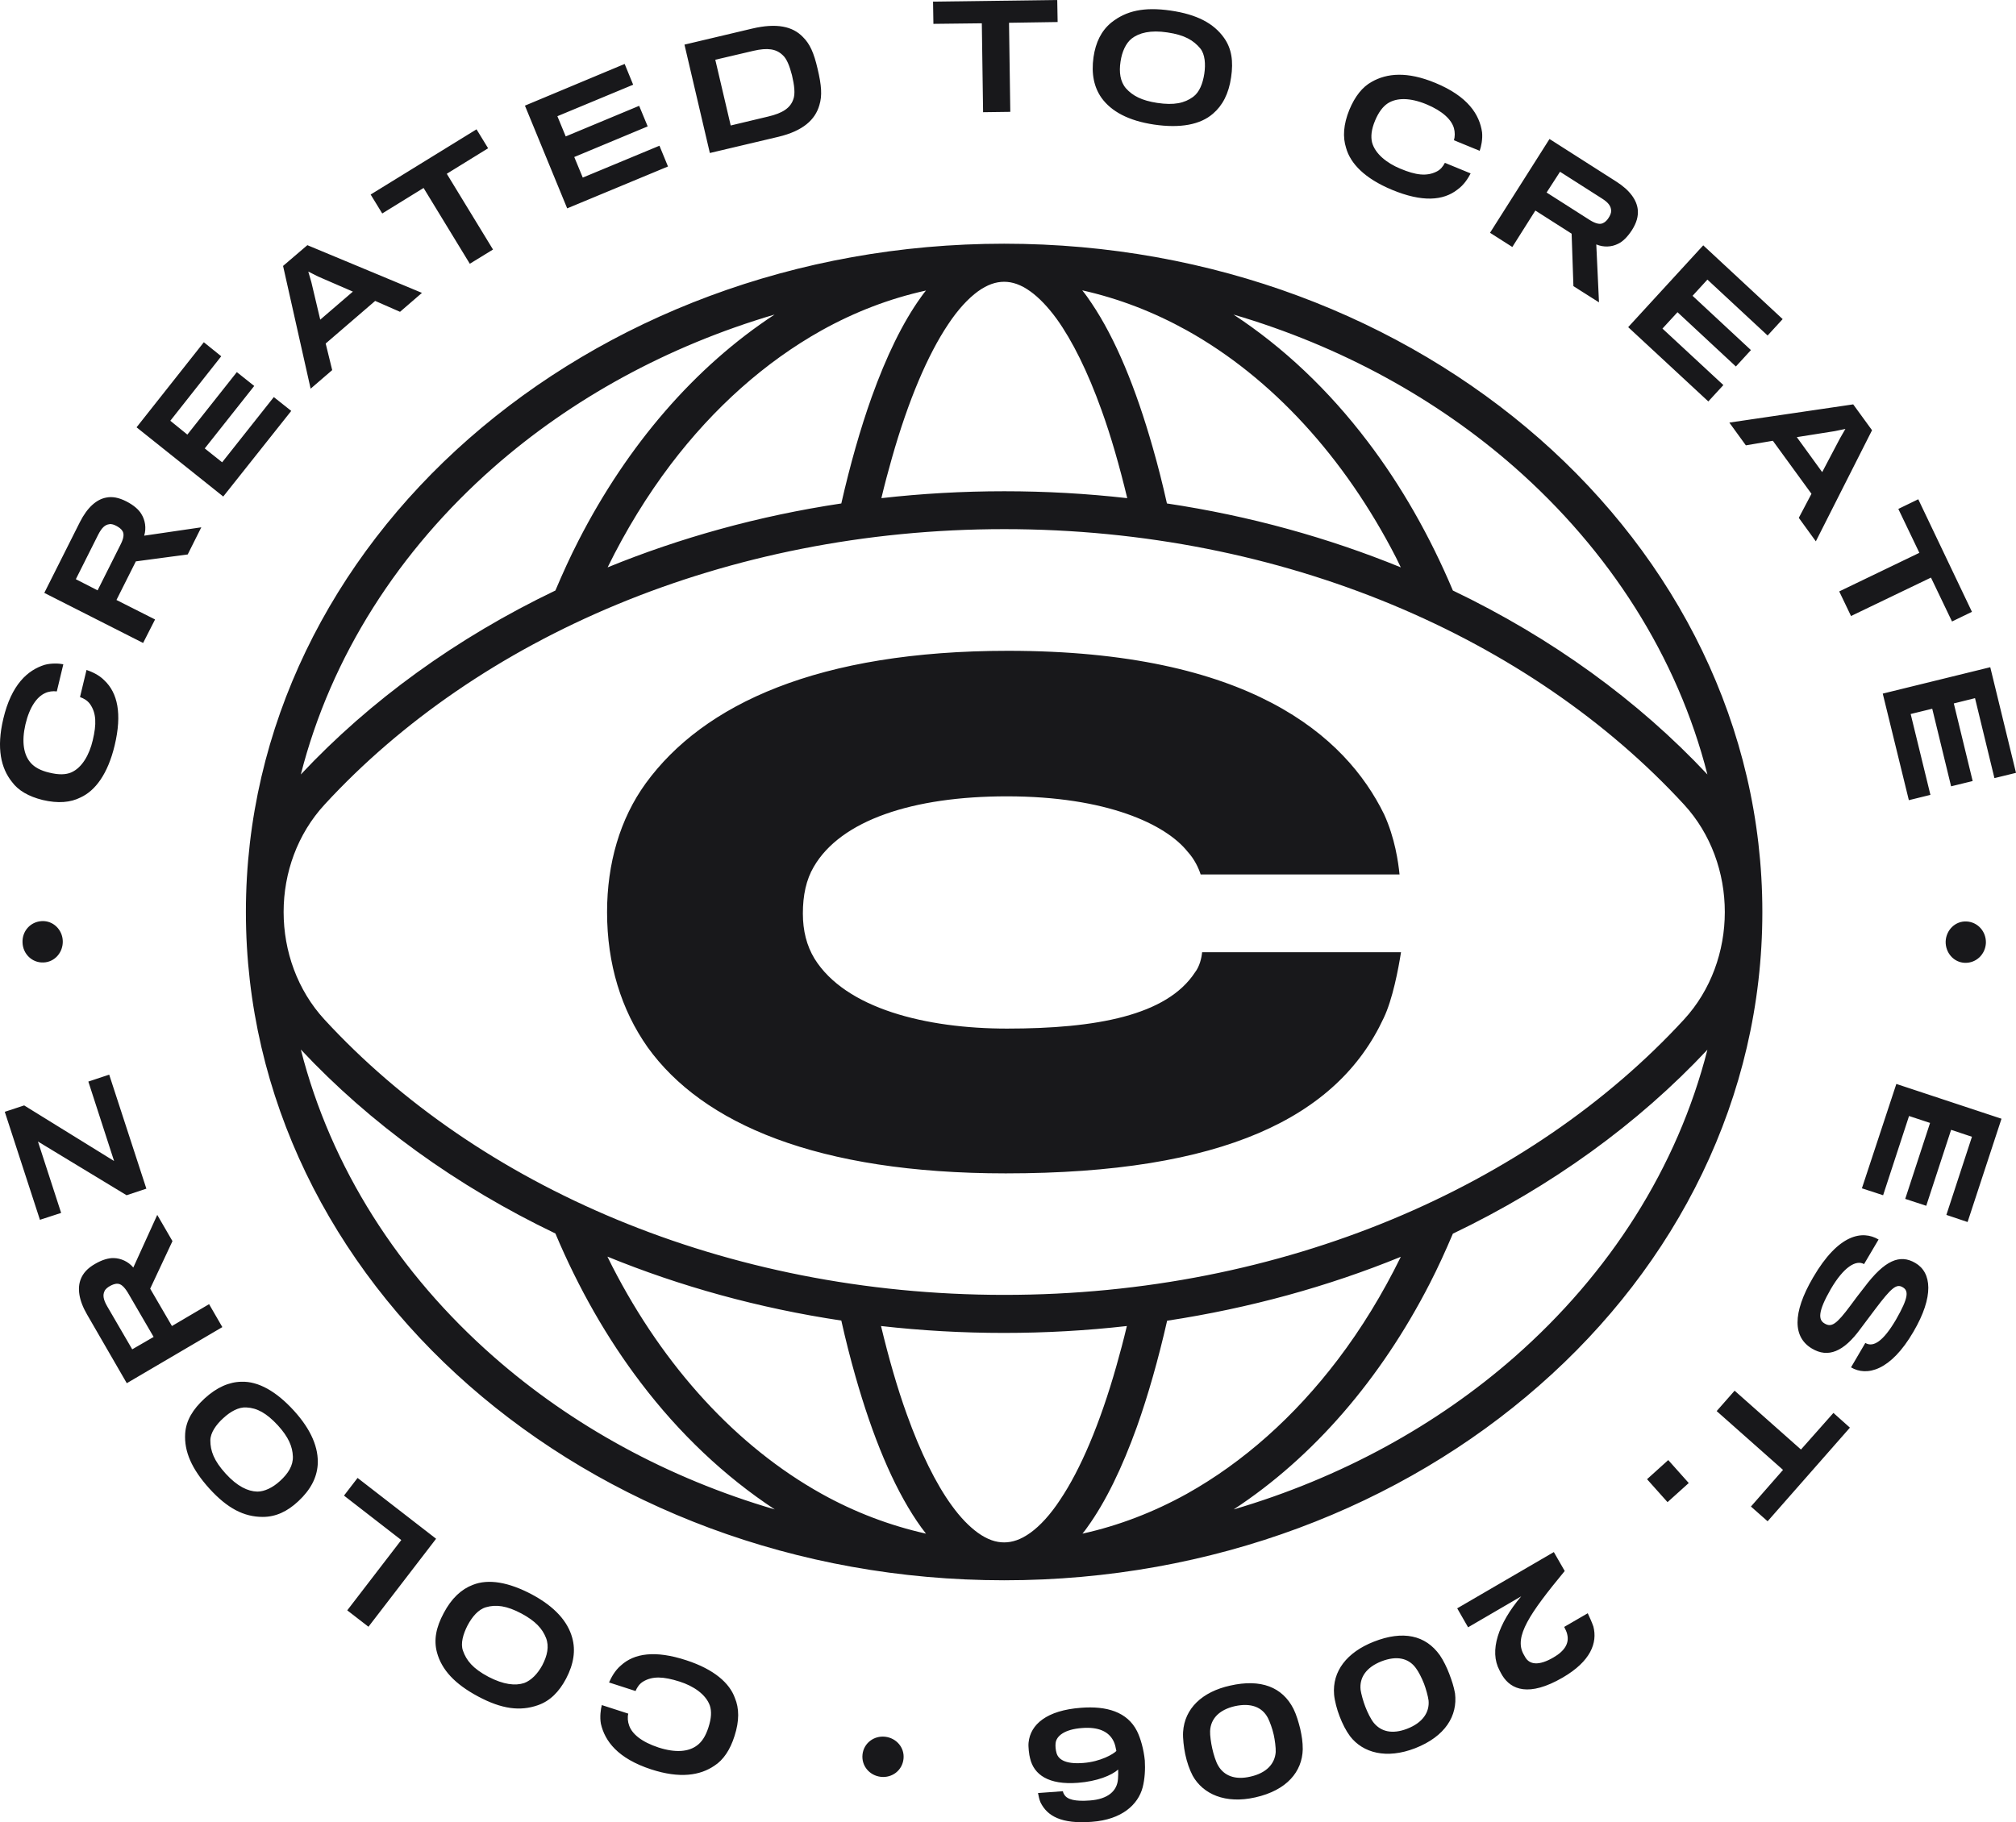 <svg width="73" height="66" viewBox="0 0 73 66" fill="none" xmlns="http://www.w3.org/2000/svg">
    <path d="M1.545 28.975C2.103 29.107 2.556 29.067 2.917 28.883C3.449 28.639 3.902 28.038 4.151 27.002C4.427 25.848 4.256 25.096 3.783 24.647C3.58 24.436 3.304 24.324 3.133 24.265L2.897 25.247C3.042 25.3 3.166 25.373 3.258 25.498C3.488 25.822 3.501 26.224 3.357 26.818C3.238 27.326 2.976 27.807 2.575 27.979C2.385 28.058 2.136 28.071 1.788 27.985C1.472 27.913 1.249 27.788 1.111 27.629C0.855 27.339 0.777 26.864 0.921 26.237C1.072 25.597 1.341 25.241 1.623 25.109C1.755 25.043 1.919 25.023 2.057 25.043L2.293 24.06C2.142 24.027 1.86 24.014 1.617 24.08C1.006 24.271 0.415 24.786 0.12 26.033C-0.136 27.108 0.041 27.827 0.429 28.315C0.658 28.632 1.039 28.85 1.545 28.975ZM5.615 22.437L4.217 21.731L4.919 20.333L6.797 20.082L7.289 19.099L5.221 19.402C5.306 19.125 5.254 18.835 5.123 18.624C5.024 18.452 4.834 18.294 4.578 18.162C4.295 18.017 4.059 17.977 3.836 18.024C3.501 18.09 3.166 18.367 2.891 18.914L1.604 21.474L5.182 23.288L5.615 22.437ZM2.746 20.979L3.554 19.369C3.685 19.112 3.803 19.007 3.954 18.987C4.039 18.967 4.138 19.007 4.223 19.053C4.295 19.092 4.387 19.152 4.433 19.231C4.499 19.33 4.486 19.488 4.368 19.719L3.534 21.382L2.746 20.979ZM10.546 14.883L9.915 14.382L8.044 16.744L7.414 16.242L9.206 13.979L8.576 13.478L6.784 15.741L6.167 15.24L8.011 12.904L7.381 12.396L4.945 15.477L8.084 17.984L10.546 14.883ZM12.029 13.405L11.793 12.442L13.585 10.899L14.485 11.294L15.279 10.608L11.13 8.88L10.25 9.632L11.248 14.078L12.029 13.405ZM11.517 10.015L12.778 10.562L11.596 11.578L11.274 10.219L11.163 9.836L11.517 10.015ZM15.338 6.808L17.012 9.553L17.852 9.038L16.178 6.294L17.675 5.37L17.255 4.684L13.421 7.046L13.841 7.732L15.338 6.808ZM24.188 6.03L23.879 5.278L21.102 6.432L20.794 5.687L23.453 4.578L23.144 3.833L20.485 4.941L20.183 4.209L22.927 3.068L22.619 2.316L19.008 3.826L20.538 7.547L24.188 6.03ZM28.186 4.955C29.072 4.743 29.519 4.341 29.67 3.807C29.775 3.464 29.749 3.094 29.604 2.487C29.473 1.92 29.328 1.59 29.072 1.339C28.705 0.957 28.127 0.825 27.234 1.036L24.785 1.616L25.704 5.542L28.186 4.955ZM27.28 1.841C27.792 1.722 28.107 1.768 28.344 1.999C28.488 2.124 28.593 2.395 28.678 2.725C28.764 3.087 28.803 3.404 28.724 3.602C28.619 3.906 28.35 4.097 27.812 4.222L26.459 4.545L25.901 2.164L27.28 1.841ZM35.552 0.844L35.598 4.064L36.583 4.051L36.537 0.825L38.297 0.798L38.283 0L33.786 0.059L33.799 0.864L35.552 0.844ZM41.789 4.512C42.735 4.651 43.463 4.519 43.923 4.117C44.264 3.826 44.494 3.398 44.579 2.797C44.665 2.217 44.599 1.761 44.323 1.372C43.949 0.844 43.339 0.521 42.387 0.383C41.428 0.244 40.778 0.389 40.24 0.818C39.879 1.115 39.675 1.531 39.596 2.072C39.511 2.678 39.616 3.16 39.885 3.543C40.24 4.037 40.864 4.374 41.789 4.512ZM40.575 2.23C40.627 1.874 40.765 1.57 40.975 1.399C41.244 1.188 41.664 1.082 42.268 1.174C42.905 1.267 43.22 1.465 43.463 1.755C43.634 1.966 43.66 2.322 43.608 2.672C43.555 3.015 43.437 3.338 43.201 3.51C42.892 3.734 42.518 3.82 41.901 3.727C41.343 3.642 41.014 3.47 40.772 3.2C40.562 2.956 40.516 2.612 40.575 2.23ZM50.403 6.874C51.499 7.33 52.261 7.27 52.773 6.868C53.016 6.696 53.167 6.445 53.252 6.281L52.32 5.898C52.248 6.036 52.156 6.149 52.018 6.215C51.663 6.393 51.269 6.347 50.705 6.109C50.225 5.911 49.792 5.575 49.681 5.152C49.635 4.948 49.654 4.697 49.792 4.367C49.917 4.07 50.068 3.866 50.245 3.747C50.567 3.536 51.046 3.53 51.644 3.774C52.248 4.024 52.563 4.341 52.648 4.644C52.687 4.783 52.687 4.948 52.648 5.08L53.58 5.462C53.633 5.317 53.692 5.04 53.666 4.79C53.574 4.15 53.154 3.49 51.972 3.002C50.954 2.58 50.219 2.652 49.674 2.962C49.333 3.147 49.063 3.49 48.86 3.978C48.643 4.512 48.617 4.968 48.742 5.357C48.899 5.924 49.418 6.465 50.403 6.874ZM55.596 7.626L56.909 8.464L56.974 10.364L57.9 10.951L57.802 8.853C58.071 8.966 58.36 8.946 58.583 8.834C58.76 8.755 58.937 8.576 59.095 8.332C59.266 8.062 59.325 7.831 59.305 7.6C59.272 7.257 59.029 6.894 58.517 6.571L56.108 5.034L53.954 8.431L54.762 8.946L55.596 7.626ZM56.489 6.221L57.999 7.184C58.242 7.336 58.333 7.468 58.34 7.626C58.346 7.712 58.301 7.811 58.248 7.89C58.202 7.963 58.136 8.042 58.044 8.082C57.94 8.134 57.788 8.108 57.565 7.969L56.003 6.973L56.489 6.221ZM61.859 14.54L62.404 13.947L60.198 11.901L60.743 11.308L62.857 13.274L63.402 12.68L61.288 10.714L61.826 10.127L64.006 12.152L64.551 11.558L61.675 8.886L58.957 11.849L61.859 14.54ZM63.218 16.13L64.196 15.965L65.594 17.885L65.135 18.756L65.752 19.607L67.787 15.583L67.105 14.646L62.62 15.306L63.218 16.13ZM66.435 15.616L66.822 15.536L66.625 15.88L65.982 17.1L65.063 15.833L66.435 15.616ZM66.599 21.421L67.026 22.312L69.921 20.92L70.683 22.51L71.405 22.16L69.461 18.083L68.739 18.433L69.501 20.023L66.599 21.421ZM69.12 28.982L69.901 28.79L69.186 25.861L69.967 25.67L70.65 28.48L71.431 28.289L70.748 25.478L71.516 25.287L72.219 28.183L73 27.992L72.068 24.166L68.175 25.122L69.12 28.982ZM70.453 34.094C70.44 34.503 70.742 34.86 71.149 34.873C71.562 34.886 71.891 34.563 71.91 34.154C71.923 33.745 71.621 33.395 71.208 33.375C70.801 33.355 70.472 33.685 70.453 34.094ZM67.42 43.04L68.188 43.291L69.127 40.421L69.888 40.672L68.989 43.423L69.75 43.673L70.65 40.922L71.405 41.173L70.479 44.003L71.247 44.261L72.475 40.52L68.667 39.26L67.42 43.04ZM69.356 45.745C68.798 45.415 68.247 45.639 67.505 46.629C67.393 46.768 67.111 47.137 67.013 47.276C66.494 47.975 66.317 48.087 66.067 47.935C65.837 47.803 65.824 47.507 66.29 46.695C66.763 45.884 67.21 45.62 67.498 45.785L68.024 44.894C67.439 44.551 66.573 44.69 65.654 46.266C64.885 47.579 64.931 48.443 65.614 48.846C66.192 49.189 66.757 48.971 67.374 48.12C67.459 48.008 67.761 47.605 67.899 47.421C68.496 46.629 68.674 46.49 68.897 46.623C69.113 46.748 69.12 46.985 68.654 47.797C68.194 48.582 67.833 48.813 67.544 48.641L67.026 49.525C67.597 49.862 68.463 49.651 69.284 48.239C70.039 46.952 69.947 46.088 69.356 45.745ZM65.214 52.501L62.811 50.37L62.161 51.109L64.564 53.239L63.402 54.566L64.006 55.1L66.986 51.709L66.389 51.175L65.214 52.501ZM59.64 53.576L60.382 54.407L61.15 53.715L60.408 52.883L59.64 53.576ZM57.493 58.431L56.64 58.926C56.685 59.012 56.738 59.124 56.751 59.203C56.823 59.507 56.672 59.791 56.246 60.035C55.727 60.338 55.386 60.298 55.228 60.021C55.208 59.988 55.189 59.949 55.169 59.916C54.815 59.282 55.386 58.445 56.659 56.901L56.265 56.215L52.766 58.253L53.16 58.94L55.084 57.818C54.243 58.814 53.922 59.797 54.296 60.496C54.316 60.543 54.375 60.642 54.401 60.688C54.716 61.196 55.359 61.473 56.587 60.76C57.605 60.167 57.848 59.5 57.697 58.913C57.644 58.761 57.565 58.583 57.493 58.431ZM52.477 60.622C52.392 60.398 52.267 60.14 52.136 59.949C51.617 59.223 50.803 59.045 49.746 59.461C48.775 59.843 48.236 60.529 48.308 61.38C48.328 61.605 48.413 61.921 48.505 62.159C48.617 62.449 48.735 62.68 48.886 62.885C49.352 63.492 50.206 63.722 51.243 63.32C52.339 62.891 52.786 62.139 52.687 61.334C52.641 61.077 52.576 60.886 52.477 60.622ZM50.954 62.614C50.409 62.825 50.009 62.713 49.753 62.41C49.641 62.278 49.516 62.02 49.438 61.816C49.365 61.631 49.287 61.347 49.267 61.202C49.221 60.76 49.47 60.391 50.022 60.173C50.567 59.962 51 60.048 51.269 60.417C51.368 60.549 51.479 60.767 51.565 60.985C51.63 61.156 51.709 61.433 51.729 61.592C51.768 62.014 51.519 62.396 50.954 62.614ZM46.838 61.895C46.437 61.103 45.656 60.8 44.547 61.051C43.529 61.275 42.892 61.882 42.84 62.733C42.827 62.957 42.866 63.287 42.918 63.538C42.984 63.841 43.069 64.085 43.188 64.316C43.562 64.983 44.369 65.345 45.453 65.101C46.601 64.844 47.153 64.165 47.173 63.36C47.173 63.083 47.14 62.885 47.081 62.614C47.022 62.377 46.943 62.106 46.838 61.895ZM45.275 64.349C44.704 64.481 44.323 64.303 44.12 63.967C44.028 63.821 43.943 63.544 43.897 63.333C43.851 63.135 43.811 62.845 43.818 62.7C43.837 62.258 44.139 61.928 44.717 61.796C45.288 61.671 45.702 61.822 45.912 62.225C45.984 62.37 46.07 62.601 46.122 62.832C46.162 63.01 46.201 63.3 46.194 63.459C46.162 63.881 45.866 64.217 45.275 64.349ZM41.172 62.7C40.818 62.001 40.069 61.783 39.143 61.855C37.896 61.948 37.312 62.462 37.246 63.109C37.226 63.248 37.266 63.577 37.299 63.683C37.437 64.283 37.975 64.653 39.025 64.573C39.728 64.521 40.253 64.303 40.489 64.092C40.496 64.217 40.489 64.31 40.483 64.428C40.456 64.87 40.115 65.167 39.459 65.213C38.94 65.253 38.645 65.18 38.539 65.002C38.507 64.956 38.493 64.91 38.487 64.877L37.587 64.943C37.607 65.055 37.633 65.18 37.679 65.286C37.922 65.774 38.428 66.071 39.537 65.985C40.627 65.906 41.211 65.359 41.376 64.738C41.454 64.435 41.474 64.079 41.454 63.762C41.415 63.366 41.303 62.964 41.172 62.7ZM39.222 63.854C38.553 63.907 38.316 63.709 38.257 63.492C38.224 63.379 38.211 63.234 38.224 63.135C38.251 62.878 38.546 62.634 39.183 62.588C39.761 62.542 40.148 62.706 40.325 63.069C40.378 63.181 40.397 63.28 40.424 63.419C40.319 63.531 39.852 63.808 39.222 63.854ZM32.053 62.904C31.646 62.858 31.278 63.135 31.232 63.544C31.186 63.96 31.488 64.31 31.895 64.356C32.303 64.402 32.67 64.125 32.716 63.709C32.762 63.3 32.46 62.951 32.053 62.904ZM24.851 60.134C23.722 59.764 22.967 59.883 22.488 60.318C22.258 60.51 22.127 60.773 22.054 60.938L23.013 61.248C23.072 61.11 23.157 60.985 23.288 60.906C23.63 60.701 24.024 60.721 24.608 60.906C25.107 61.064 25.56 61.367 25.704 61.776C25.77 61.974 25.764 62.225 25.652 62.568C25.553 62.878 25.416 63.089 25.245 63.215C24.936 63.452 24.464 63.492 23.846 63.294C23.223 63.089 22.888 62.799 22.783 62.502C22.73 62.363 22.717 62.199 22.75 62.067L21.792 61.757C21.752 61.902 21.713 62.192 21.759 62.436C21.903 63.063 22.369 63.69 23.577 64.085C24.628 64.428 25.357 64.303 25.869 63.953C26.19 63.749 26.44 63.379 26.597 62.878C26.775 62.331 26.768 61.869 26.61 61.499C26.42 60.965 25.862 60.463 24.851 60.134ZM19.264 57.752C18.417 57.303 17.688 57.178 17.124 57.402C16.704 57.561 16.349 57.891 16.067 58.425C15.791 58.94 15.699 59.395 15.824 59.856C15.995 60.477 16.461 60.991 17.314 61.446C18.168 61.902 18.831 61.987 19.474 61.763C19.914 61.611 20.242 61.282 20.498 60.8C20.781 60.259 20.846 59.771 20.721 59.322C20.557 58.722 20.085 58.194 19.264 57.752ZM19.638 60.312C19.468 60.628 19.231 60.866 18.982 60.958C18.66 61.064 18.233 61.018 17.688 60.734C17.117 60.431 16.887 60.14 16.763 59.784C16.671 59.527 16.769 59.184 16.933 58.867C17.098 58.557 17.321 58.293 17.596 58.214C17.958 58.108 18.345 58.154 18.89 58.445C19.389 58.715 19.638 58.986 19.77 59.322C19.894 59.632 19.816 59.969 19.638 60.312ZM12.948 53.53L12.456 54.17L14.531 55.779L12.574 58.326L13.342 58.92L15.791 55.733L12.948 53.53ZM8.747 50.046C8.3 50.053 7.854 50.244 7.407 50.653C6.981 51.049 6.738 51.445 6.705 51.92C6.665 52.567 6.935 53.2 7.585 53.919C8.235 54.632 8.832 54.942 9.515 54.942C9.981 54.942 10.401 54.75 10.802 54.374C11.248 53.959 11.471 53.523 11.504 53.055C11.543 52.448 11.274 51.788 10.644 51.095C10.001 50.389 9.351 50.027 8.747 50.046ZM10.145 53.635C9.882 53.879 9.58 54.025 9.318 54.025C8.976 54.018 8.589 53.833 8.175 53.378C7.742 52.903 7.617 52.547 7.617 52.171C7.617 51.9 7.821 51.603 8.084 51.366C8.34 51.128 8.642 50.957 8.924 50.977C9.305 50.996 9.646 51.175 10.066 51.63C10.447 52.052 10.591 52.389 10.605 52.751C10.618 53.081 10.434 53.371 10.145 53.635ZM7.571 47.236L6.226 48.028L5.438 46.675L6.245 44.953L5.694 44.003L4.827 45.91C4.643 45.686 4.368 45.574 4.125 45.567C3.928 45.56 3.691 45.633 3.442 45.778C3.166 45.936 3.009 46.114 2.923 46.332C2.799 46.649 2.845 47.084 3.153 47.612L4.591 50.099L8.051 48.067L7.571 47.236ZM4.788 48.872L3.882 47.315C3.737 47.065 3.718 46.906 3.783 46.768C3.816 46.688 3.902 46.623 3.987 46.576C4.059 46.537 4.158 46.491 4.256 46.497C4.374 46.497 4.492 46.596 4.63 46.82L5.563 48.423L4.788 48.872ZM4.584 43.291L5.3 43.053L3.954 38.923L3.199 39.174L4.131 42.051L0.875 40.038L0.173 40.269L1.446 44.181L2.214 43.931L1.374 41.345L4.584 43.291ZM0.816 34.141C0.829 34.55 1.164 34.88 1.577 34.86C1.985 34.846 2.287 34.49 2.273 34.081C2.26 33.672 1.925 33.342 1.518 33.362C1.098 33.382 0.796 33.731 0.816 34.141ZM63.815 33.039V33.026C63.815 26.316 60.71 20.253 55.74 15.886C50.764 11.519 43.916 8.827 36.36 8.827C28.803 8.827 21.956 11.519 16.979 15.886C12.003 20.253 8.904 26.323 8.904 33.032C8.904 39.742 12.003 45.811 16.979 50.178C21.956 54.546 28.803 57.237 36.36 57.237C43.916 57.237 50.764 54.552 55.74 50.178C60.717 45.818 63.815 39.748 63.815 33.039ZM54.841 16.922C58.268 19.937 60.736 23.77 61.826 28.051C59.318 25.373 56.187 23.103 52.609 21.388C51.775 19.409 50.737 17.588 49.523 15.992C48.118 14.138 46.477 12.581 44.665 11.393C48.551 12.535 52.024 14.448 54.841 16.922ZM42.977 11.967C46.043 13.676 48.683 16.552 50.554 20.201C50.613 20.319 50.672 20.438 50.724 20.55C48.092 19.475 45.249 18.683 42.255 18.235C42.098 17.529 41.927 16.856 41.743 16.216C41.126 14.046 40.391 12.264 39.524 10.978C39.419 10.819 39.307 10.661 39.189 10.516C40.516 10.813 41.776 11.301 42.977 11.967ZM35.408 10.556C35.756 10.305 36.064 10.206 36.36 10.206C36.655 10.206 36.964 10.305 37.312 10.556C37.614 10.773 37.942 11.11 38.264 11.552C38.828 12.337 39.386 13.458 39.885 14.85C40.227 15.794 40.535 16.869 40.818 18.043C39.36 17.878 37.876 17.793 36.366 17.793C34.856 17.793 33.366 17.878 31.915 18.043C32.033 17.542 32.165 17.054 32.296 16.592C32.887 14.507 33.596 12.845 34.331 11.75C34.692 11.202 35.066 10.806 35.408 10.556ZM33.53 10.523C33.471 10.595 33.412 10.668 33.359 10.747C32.683 11.684 32.092 12.911 31.561 14.389C31.154 15.53 30.786 16.823 30.464 18.235C27.477 18.683 24.634 19.475 22.002 20.55C22.665 19.198 23.433 17.951 24.286 16.823C25.849 14.765 27.707 13.109 29.749 11.967C30.944 11.301 32.211 10.813 33.53 10.523ZM17.879 16.922C20.695 14.448 24.168 12.535 28.048 11.393C25.16 13.287 22.724 16.117 20.951 19.574C20.649 20.161 20.374 20.768 20.111 21.388C16.533 23.103 13.401 25.373 10.893 28.051C11.983 23.77 14.452 19.937 17.879 16.922ZM11.754 29.14C17.294 23.117 26.249 19.165 36.366 19.165C46.483 19.165 55.432 23.11 60.979 29.14C61.957 30.202 62.456 31.614 62.456 33.032C62.456 34.451 61.957 35.862 60.979 36.925C55.432 42.954 46.477 46.906 36.36 46.9C26.243 46.9 17.294 42.954 11.747 36.925C10.769 35.862 10.27 34.451 10.27 33.032C10.27 31.614 10.769 30.209 11.754 29.14ZM17.879 49.143C14.445 46.128 11.983 42.295 10.893 38.013C13.401 40.692 16.533 42.961 20.111 44.676C20.945 46.656 21.982 48.476 23.197 50.073C24.602 51.927 26.243 53.477 28.055 54.671C24.175 53.536 20.702 51.623 17.879 49.143ZM29.749 54.104C26.683 52.395 24.044 49.519 22.172 45.87C22.113 45.752 22.054 45.633 21.995 45.514C24.628 46.59 27.471 47.381 30.464 47.83C30.622 48.536 30.793 49.209 30.976 49.849C31.593 52.019 32.329 53.8 33.195 55.087C33.3 55.245 33.412 55.397 33.53 55.548C32.211 55.252 30.944 54.77 29.749 54.104ZM37.312 55.516C36.964 55.766 36.655 55.865 36.36 55.865C36.064 55.865 35.756 55.766 35.408 55.516C35.106 55.298 34.778 54.968 34.456 54.519C33.891 53.741 33.333 52.613 32.834 51.221C32.493 50.277 32.184 49.202 31.902 48.028C33.359 48.193 34.843 48.278 36.353 48.278C37.863 48.278 39.353 48.193 40.804 48.028C40.686 48.529 40.555 49.017 40.424 49.479C39.833 51.564 39.124 53.226 38.388 54.321C38.034 54.862 37.66 55.265 37.312 55.516ZM39.196 55.548C39.255 55.476 39.314 55.403 39.367 55.324C40.043 54.387 40.634 53.16 41.166 51.683C41.572 50.541 41.94 49.248 42.262 47.836C45.249 47.381 48.092 46.596 50.724 45.521C50.061 46.873 49.293 48.127 48.44 49.248C46.877 51.306 45.019 52.962 42.977 54.104C41.776 54.77 40.509 55.258 39.196 55.548ZM44.671 54.671C47.56 52.778 49.996 49.947 51.768 46.497C52.07 45.91 52.346 45.303 52.609 44.683C56.187 42.968 59.318 40.698 61.826 38.02C60.736 42.301 58.274 46.134 54.841 49.149C52.024 51.623 48.551 53.53 44.671 54.671ZM36.419 42.499C44.277 42.499 48.427 40.48 50.101 36.878C50.429 36.199 50.639 35.077 50.731 34.49H43.529C43.509 34.701 43.437 35.005 43.273 35.216C42.249 36.786 39.682 37.255 36.465 37.255C33.53 37.255 30.615 36.529 29.493 34.721C29.21 34.253 29.072 33.712 29.072 33.085C29.072 32.432 29.191 31.864 29.466 31.396C30.445 29.707 33.057 28.843 36.458 28.843C40.069 28.843 42.216 29.852 43.01 30.855C43.247 31.112 43.404 31.442 43.476 31.673H50.678C50.633 31.231 50.514 30.36 50.12 29.496C48.722 26.64 45.223 23.572 36.504 23.572C29.65 23.572 25.475 25.492 23.38 28.375C22.448 29.661 21.982 31.277 21.982 33.039C21.982 34.912 22.494 36.575 23.453 37.934C25.442 40.698 29.591 42.499 36.419 42.499Z"
          fill="#18181B"/>
</svg>
